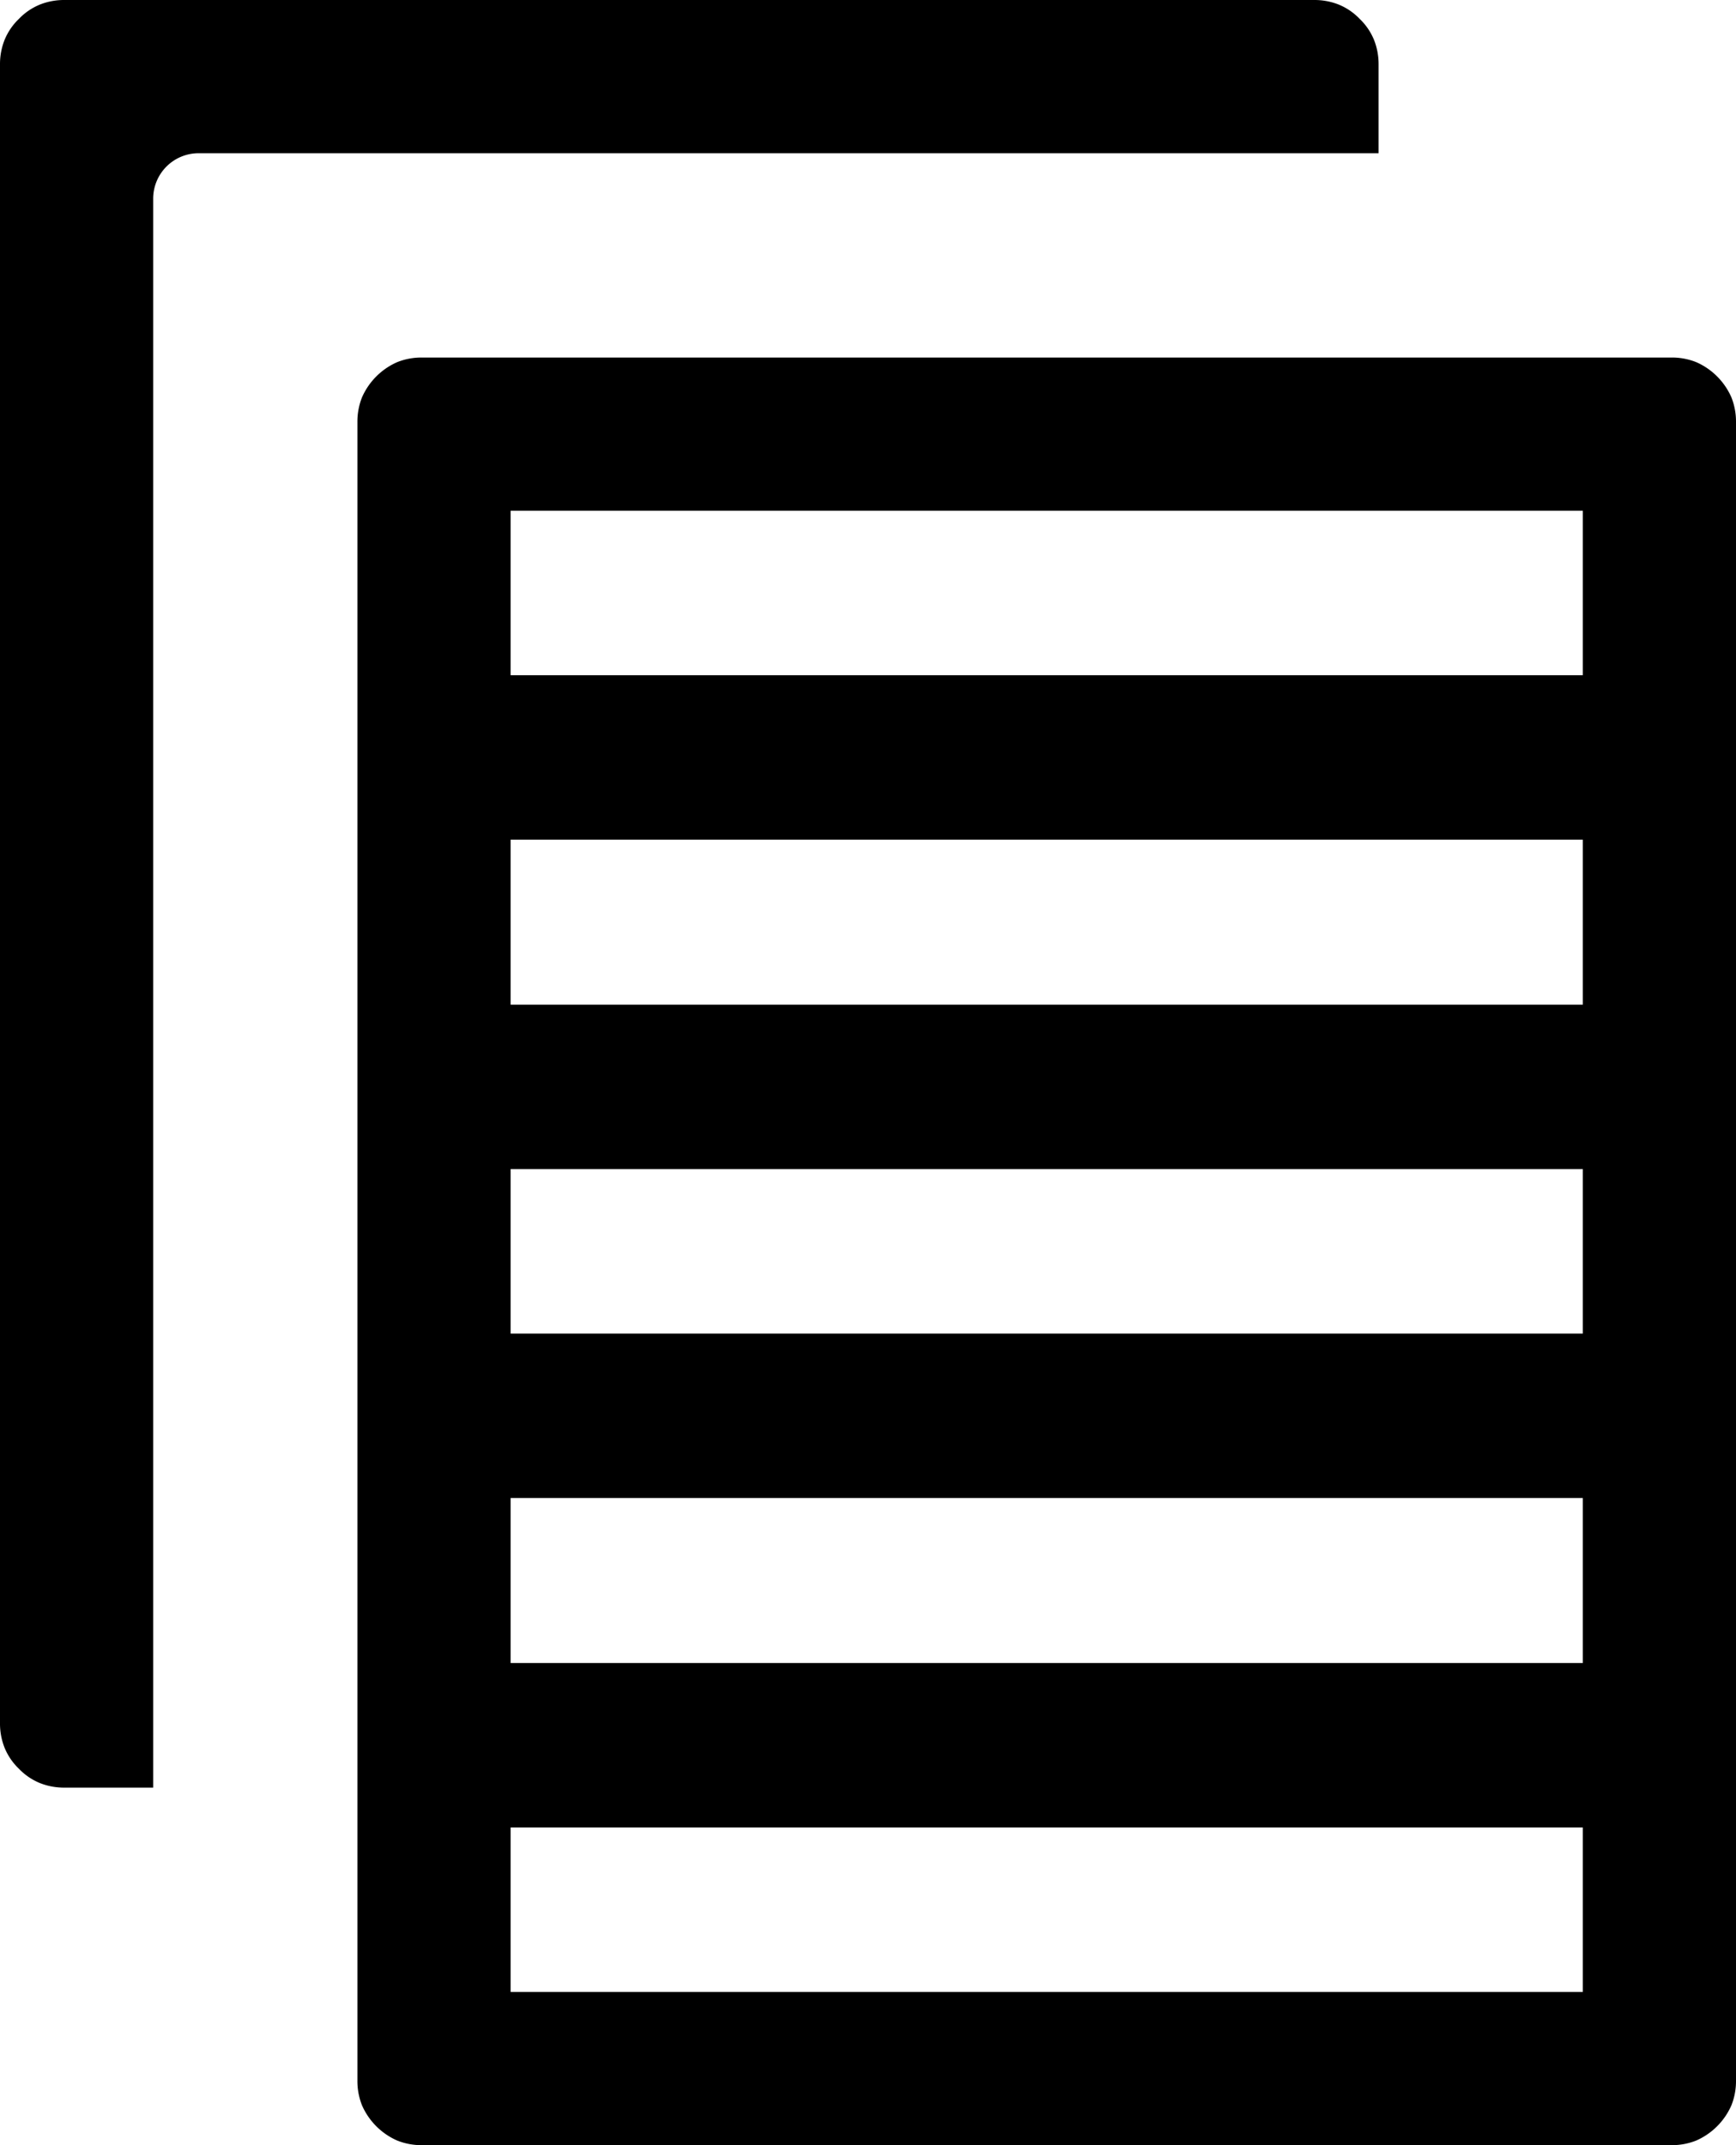 <svg xmlns="http://www.w3.org/2000/svg" viewBox="0 0 34 42"><g id="bd3ec78a-0af7-4884-bbdf-83535b0529bd" data-name="Lag 2"><g id="a7031326-e148-4f2c-9a99-a8f8fc5c5d01" data-name="Lag 1"><path d="M3,3.89A.89.89,0,0,1,3.89,3H27V1.26a1.28,1.28,0,0,0-.09-.48,1.2,1.2,0,0,0-.28-.41,1.2,1.2,0,0,0-.41-.28A1.28,1.28,0,0,0,25.74,0H1.26A1.28,1.28,0,0,0,.78.09,1.2,1.2,0,0,0,.37.37,1.2,1.2,0,0,0,.09.78,1.28,1.28,0,0,0,0,1.26V33.74a1.28,1.28,0,0,0,.09.48,1.2,1.2,0,0,0,.28.41,1.2,1.2,0,0,0,.41.28,1.28,1.28,0,0,0,.48.09H3Z"/><path d="M32.74,7H8.26a1.28,1.28,0,0,0-.48.09,1.34,1.34,0,0,0-.69.69A1.28,1.28,0,0,0,7,8.26V40.74a1.28,1.28,0,0,0,.09.48,1.34,1.34,0,0,0,.69.69,1.28,1.28,0,0,0,.48.09H32.74a1.28,1.28,0,0,0,.48-.09,1.34,1.34,0,0,0,.69-.69,1.28,1.28,0,0,0,.09-.48V8.26a1.28,1.28,0,0,0-.09-.48,1.34,1.34,0,0,0-.69-.69A1.28,1.28,0,0,0,32.74,7ZM31,39H10V35.78H31Zm0-6.44H10V29.33H31Zm0-6.45H10V22.89H31Zm0-6.44H10V16.44H31Zm0-6.45H10V10H31Z"/></g></g></svg>